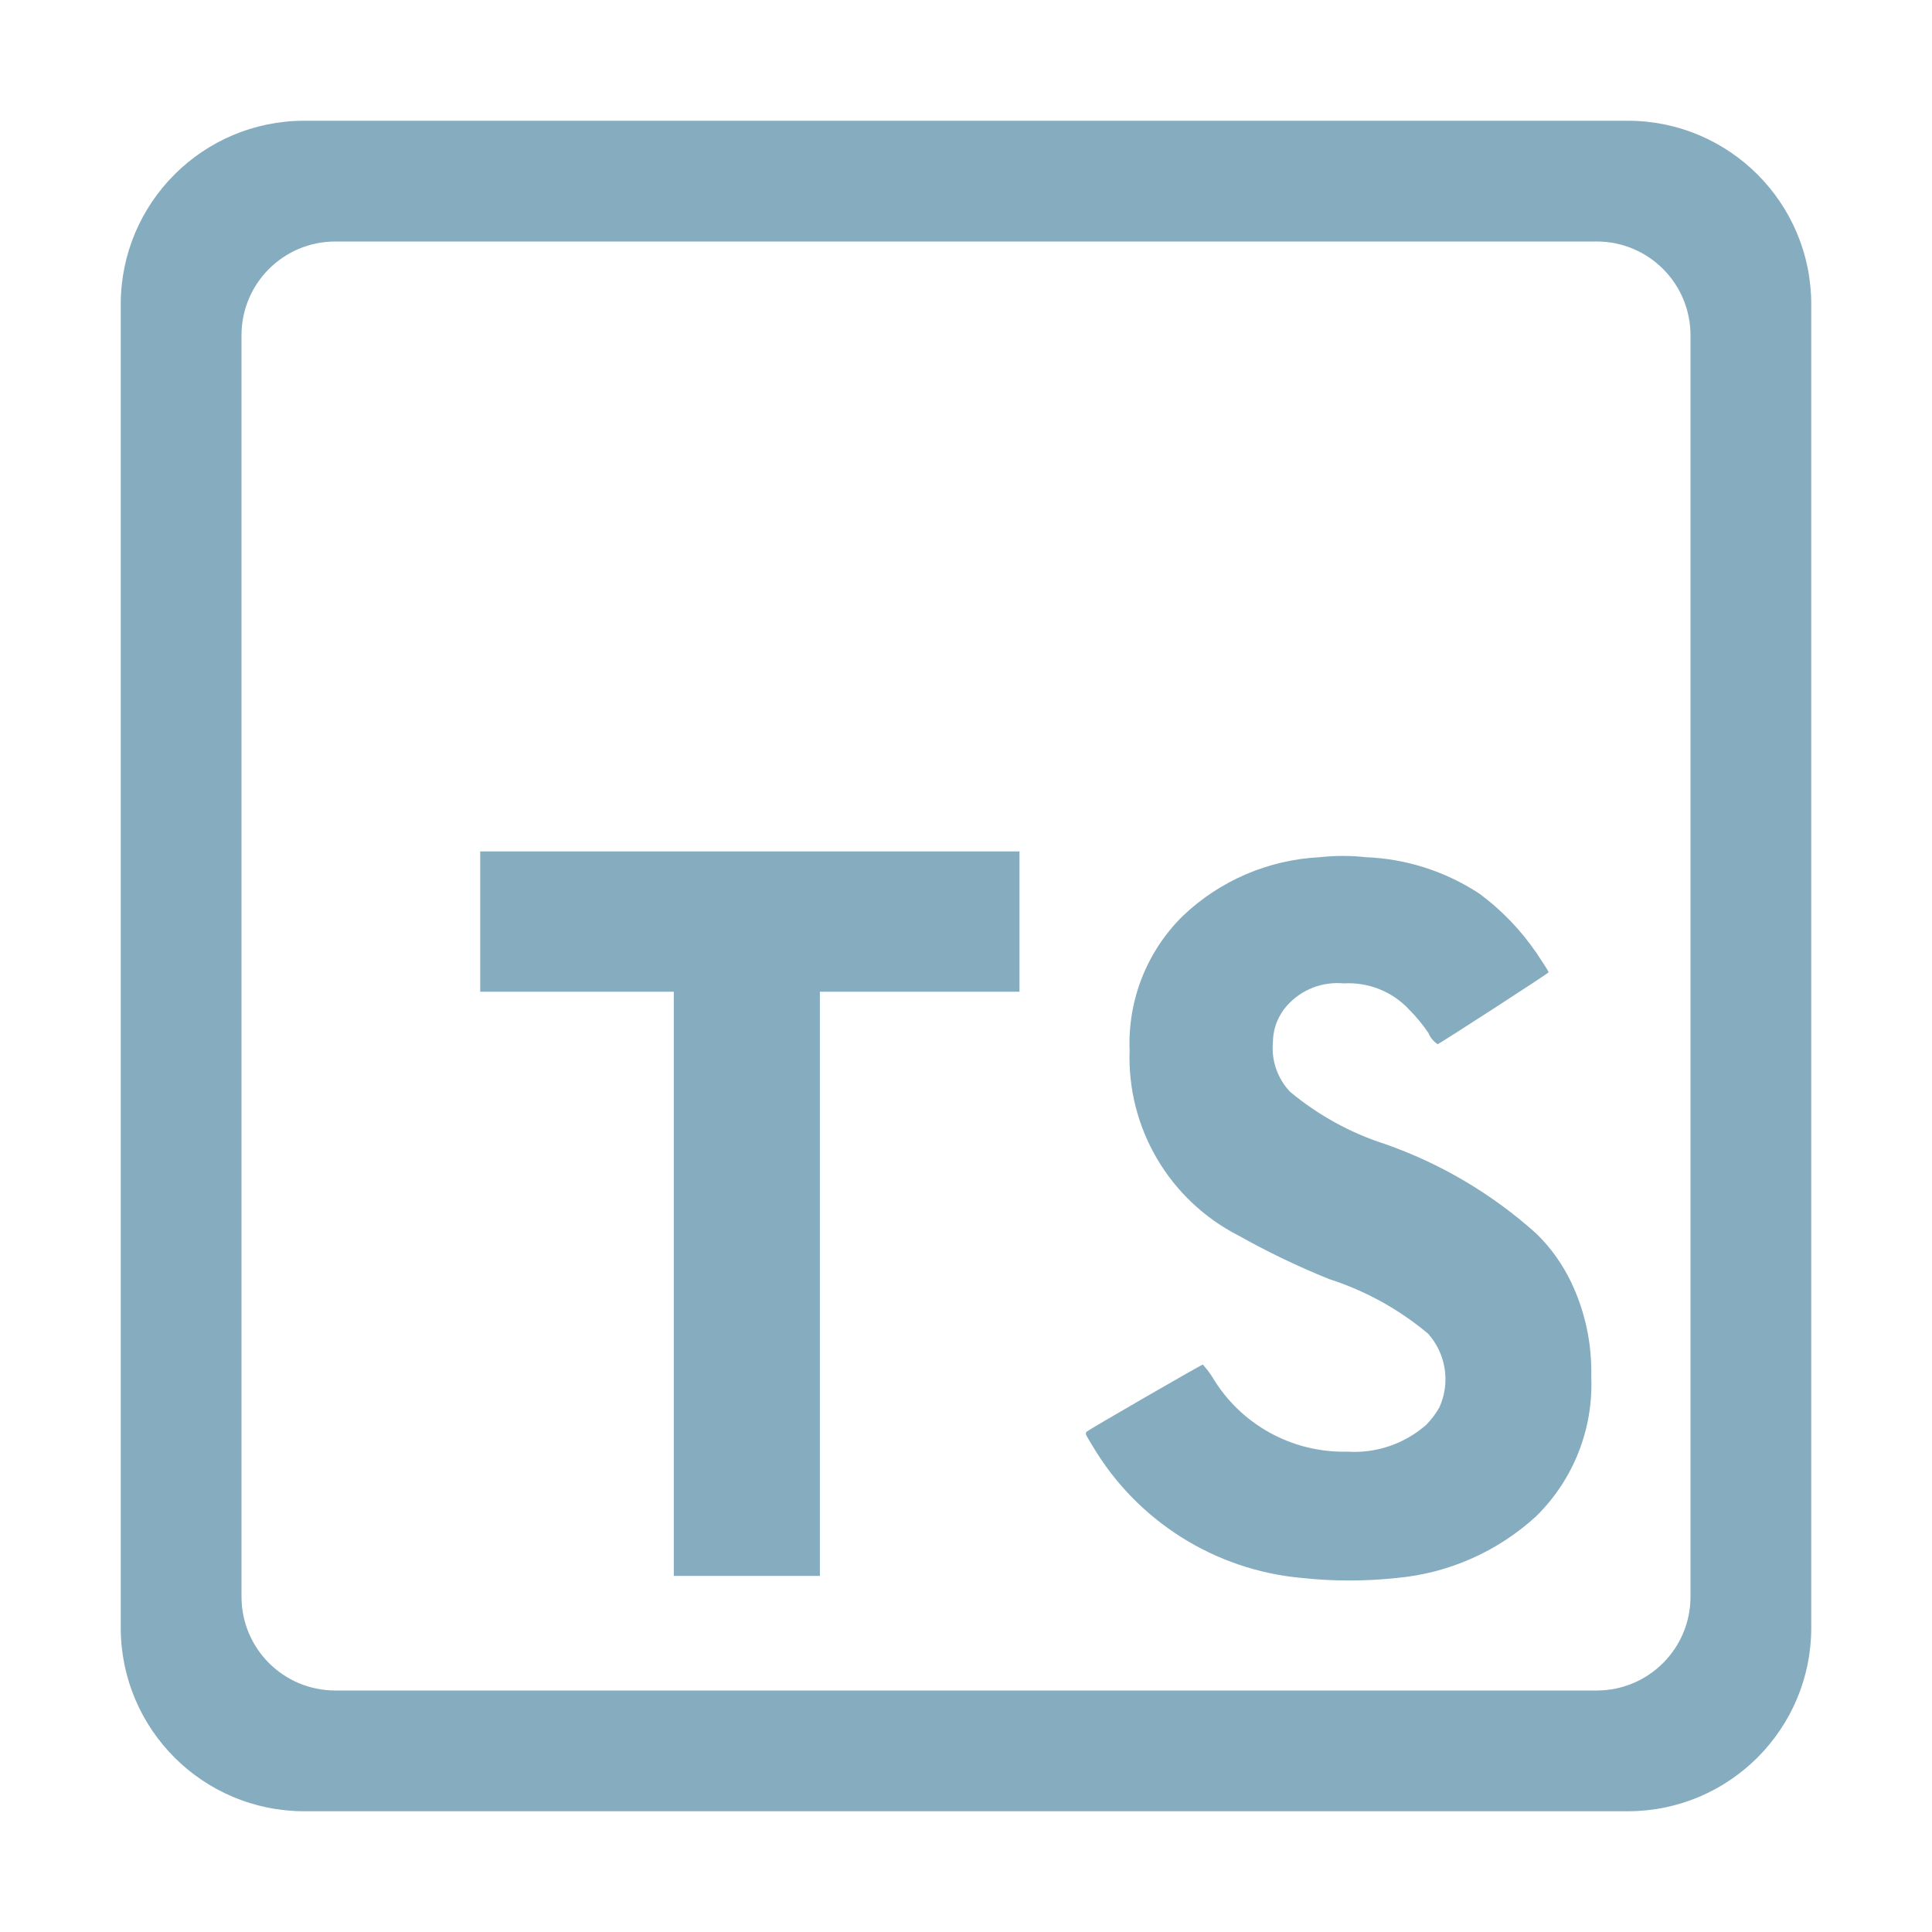 <svg xmlns="http://www.w3.org/2000/svg" xmlns:xlink="http://www.w3.org/1999/xlink" width="16" height="16" version="1.1" viewBox="0 0 16 16"><title>file_type_typescript</title><g id="file_type_typescript" fill="none" fill-rule="evenodd" stroke="none" stroke-width="1"><path id="Combined-Shape" fill="#86ACBF" d="M13.482,15 L2.518,15 C1.68,14.999 1.001,14.32 1,13.482 L1,2.518 C1.001,1.68 1.68,1.001 2.518,1 L13.482,1 C14.32,1.001 14.999,1.68 15,2.518 L15,13.482 C14.999,14.32 14.32,14.999 13.482,15 Z M2.775,2 C2.347,2.001 2.001,2.347 2,2.775 L2,13.225 C2.001,13.653 2.347,13.999 2.775,14 L13.225,14 C13.653,13.999 13.999,13.653 14,13.225 L14,2.775 C13.999,2.347 13.653,2.001 13.225,2 L2.775,2 Z"/><path id="file_type_js.svg-path" fill="#86ACBF" d="M10.93,7.099 C10.505,7.12 10.101,7.293 9.793,7.588 C9.498,7.88 9.339,8.282 9.355,8.698 C9.332,9.342 9.684,9.94 10.258,10.233 C10.5,10.369 10.75,10.489 11.008,10.593 C11.307,10.689 11.586,10.843 11.827,11.045 C11.976,11.212 12.013,11.452 11.92,11.656 C11.89,11.709 11.853,11.757 11.811,11.8 C11.631,11.958 11.396,12.038 11.157,12.022 C10.701,12.033 10.273,11.797 10.04,11.404 C10.017,11.367 9.99,11.333 9.961,11.301 C9.949,11.301 9.02,11.838 9,11.856 C8.981,11.875 9,11.893 9.046,11.971 C9.414,12.595 10.06,13.003 10.781,13.068 C11.042,13.096 11.306,13.096 11.567,13.068 C11.998,13.029 12.403,12.849 12.722,12.557 C13.03,12.254 13.196,11.835 13.178,11.403 C13.185,11.134 13.129,10.867 13.014,10.624 C12.942,10.472 12.844,10.334 12.724,10.217 C12.358,9.888 11.931,9.635 11.466,9.473 C11.18,9.381 10.915,9.234 10.684,9.042 C10.579,8.931 10.527,8.781 10.542,8.629 C10.543,8.515 10.587,8.405 10.664,8.322 C10.782,8.193 10.953,8.128 11.127,8.144 C11.332,8.132 11.531,8.211 11.671,8.362 C11.73,8.421 11.783,8.486 11.83,8.555 C11.845,8.593 11.872,8.625 11.906,8.648 C11.937,8.634 12.825,8.06 12.825,8.052 C12.825,8.044 12.78,7.976 12.725,7.893 C12.596,7.704 12.436,7.537 12.252,7.401 C11.972,7.217 11.647,7.112 11.312,7.099 C11.185,7.085 11.057,7.085 10.93,7.099 Z"/><polygon id="file_type_typescript.svg-path" fill="#86ACBF" points="5.58 13.051 5.58 8.213 3.977 8.213 3.977 7.051 8.443 7.051 8.443 8.213 6.79 8.213 6.79 13.051"/></g></svg>
